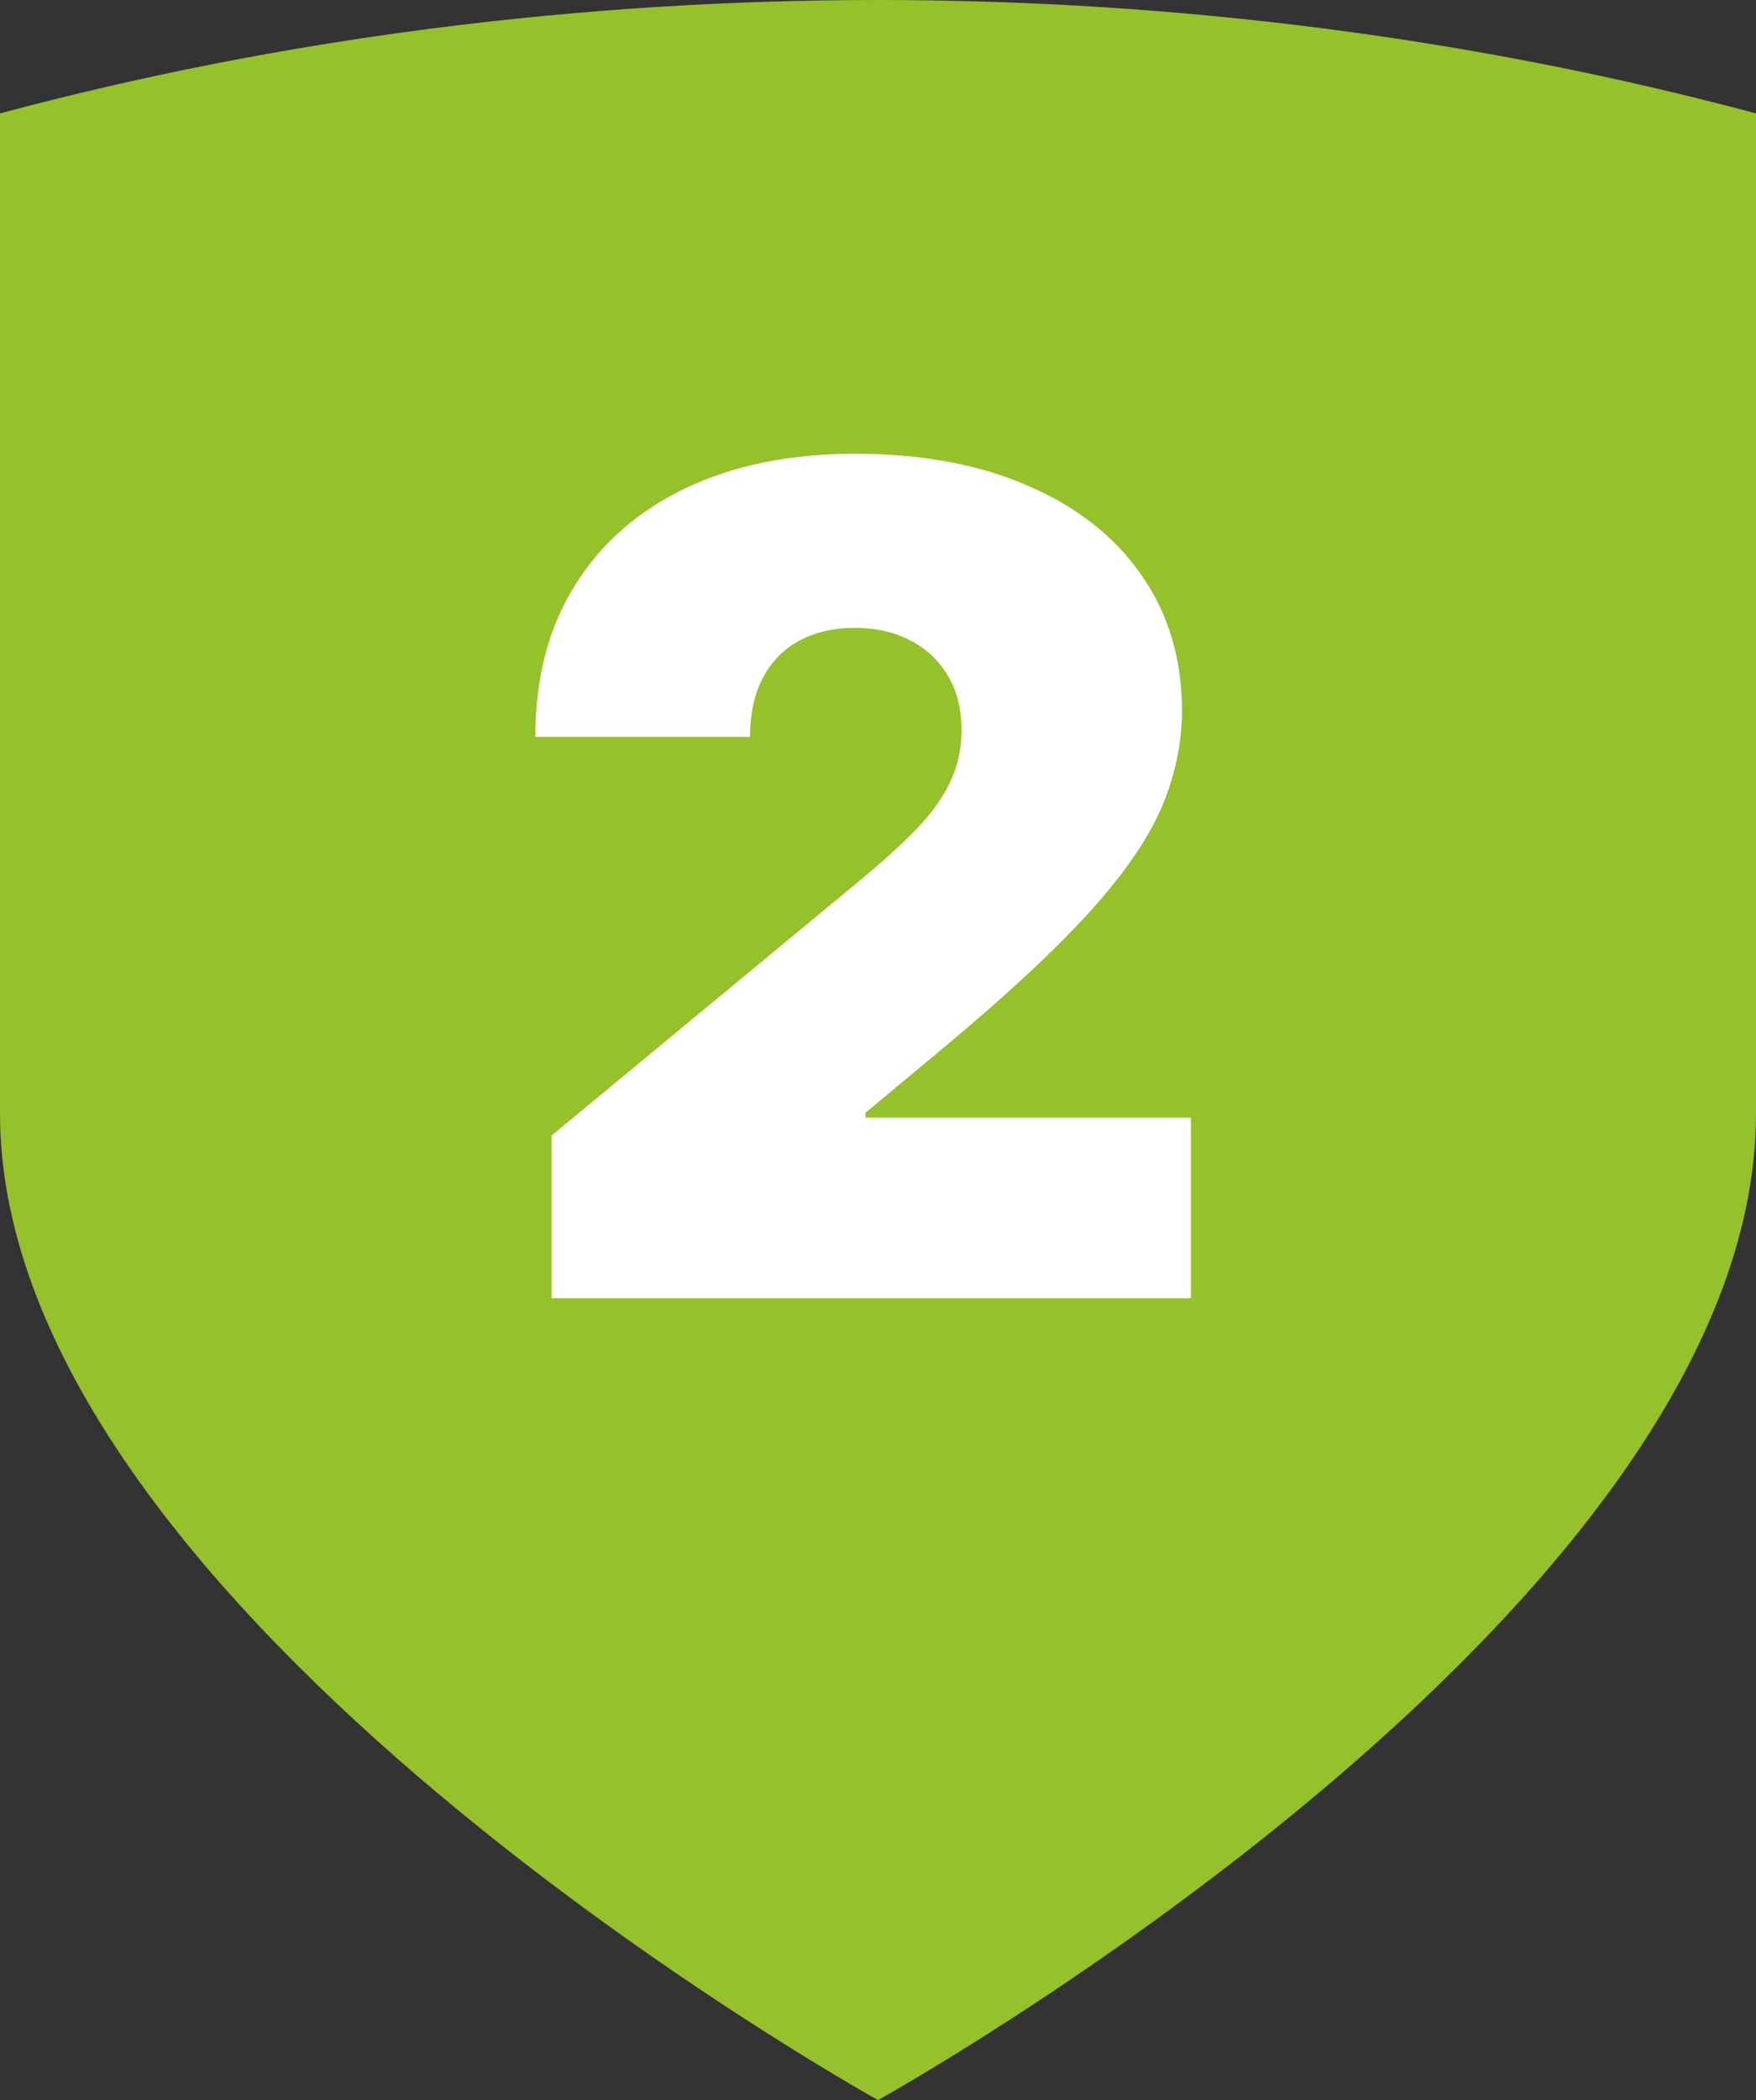 <svg width="46" height="55" viewBox="0 0 46 55" fill="none" xmlns="http://www.w3.org/2000/svg">
<rect x="0" y="0" width="46" height="55" fill="#333333" stroke="none"/>
<path fill-rule="evenodd" clip-rule="evenodd" d="M0 2.97C14.79 -0.99 31.21 -0.99 46 2.97C46 11.7 46 20.431 46 29.162C46 42.257 23 55 23 55C23 55 0 42.26 0 29.162C0 20.431 0 11.7 0 2.97Z" fill="#95C12B"/>
<path d="M14.449 34V29.739L22.588 23.006C23.128 22.558 23.59 22.139 23.973 21.749C24.364 21.351 24.662 20.942 24.868 20.523C25.081 20.104 25.188 19.639 25.188 19.128C25.188 18.567 25.067 18.087 24.825 17.69C24.591 17.292 24.264 16.986 23.845 16.773C23.426 16.553 22.943 16.443 22.396 16.443C21.849 16.443 21.366 16.553 20.947 16.773C20.535 16.994 20.216 17.317 19.989 17.743C19.761 18.169 19.648 18.688 19.648 19.298H14.023C14.023 17.764 14.367 16.443 15.056 15.335C15.745 14.227 16.718 13.375 17.975 12.778C19.232 12.182 20.706 11.883 22.396 11.883C24.143 11.883 25.656 12.164 26.935 12.725C28.22 13.279 29.211 14.06 29.907 15.069C30.61 16.077 30.962 17.26 30.962 18.616C30.962 19.454 30.788 20.289 30.44 21.12C30.092 21.944 29.467 22.857 28.565 23.858C27.663 24.859 26.381 26.053 24.719 27.438L22.673 29.142V29.27H31.196V34H14.449Z" fill="white"/>
</svg>
